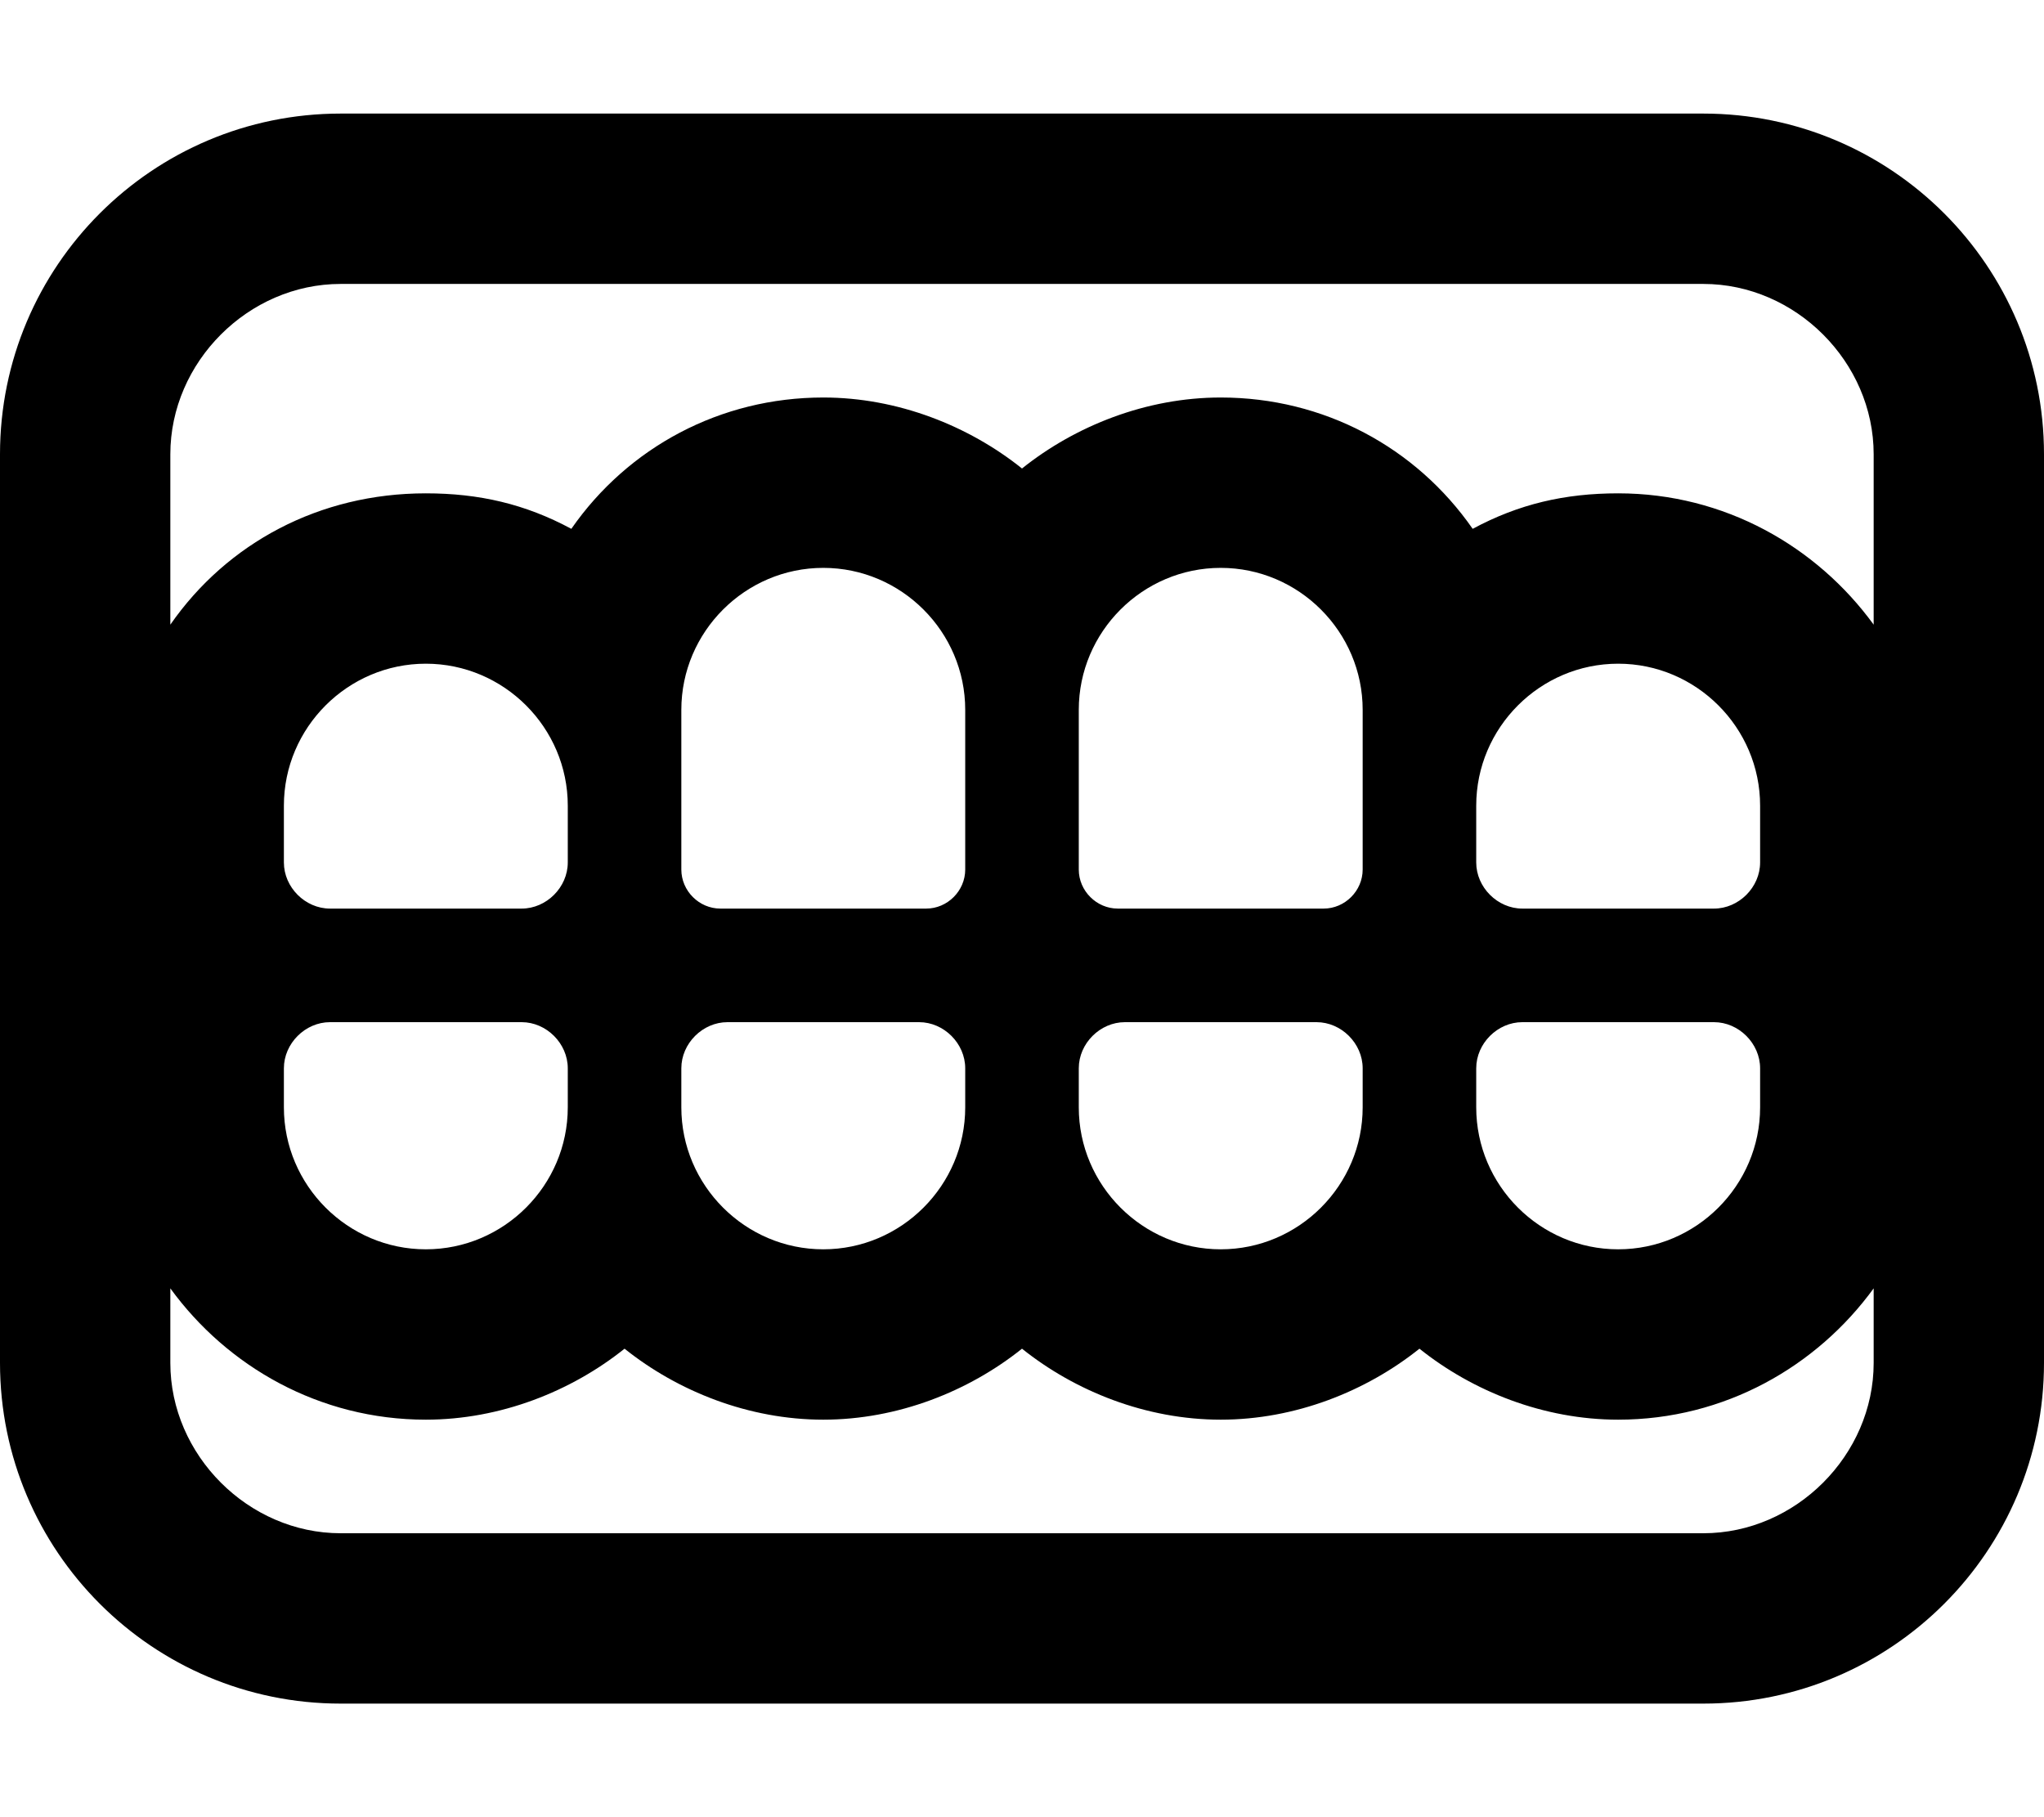 <svg xmlns="http://www.w3.org/2000/svg" viewBox="0 0 576 512"><!-- Font Awesome Pro 6.0.0-alpha1 by @fontawesome - https://fontawesome.com License - https://fontawesome.com/license (Commercial License) --><path d="M480 32H96C43 32 0 75 0 128V384C0 437 43 480 96 480H480C533 480 576 437 576 384V128C576 75 533 32 480 32ZM528 384C528 410 506 432 480 432H96C70 432 48 410 48 384V363C64 385 90 400 120 400C141 400 161 392 176 380C191 392 211 400 232 400S273 392 288 380C303 392 323 400 344 400S385 392 400 380C415 392 435 400 456 400C486 400 512 385 528 363V384ZM93 288H147C154 288 160 294 160 301V312C160 334 142 352 120 352S80 334 80 312V301C80 294 86 288 93 288ZM80 243V227C80 205 98 187 120 187S160 205 160 227V243C160 250 154 256 147 256H93C86 256 80 250 80 243ZM205 288H259C266 288 272 294 272 301V312C272 334 254 352 232 352S192 334 192 312V301C192 294 198 288 205 288ZM192 245V200C192 178 210 160 232 160S272 178 272 200V245C272 251 267 256 261 256H203C197 256 192 251 192 245ZM317 288H371C378 288 384 294 384 301V312C384 334 366 352 344 352S304 334 304 312V301C304 294 310 288 317 288ZM304 245V200C304 178 322 160 344 160S384 178 384 200V245C384 251 379 256 373 256H315C309 256 304 251 304 245ZM429 288H483C490 288 496 294 496 301V312C496 334 478 352 456 352S416 334 416 312V301C416 294 422 288 429 288ZM416 243V227C416 205 434 187 456 187S496 205 496 227V243C496 250 490 256 483 256H429C422 256 416 250 416 243ZM528 176C512 154 486 139 456 139C441 139 428 142 415 149C399 126 373 112 344 112C323 112 303 120 288 132C273 120 253 112 232 112C203 112 177 126 161 149C148 142 135 139 120 139C90 139 64 153 48 176V128C48 102 70 80 96 80H480C506 80 528 102 528 128V176Z"/></svg>